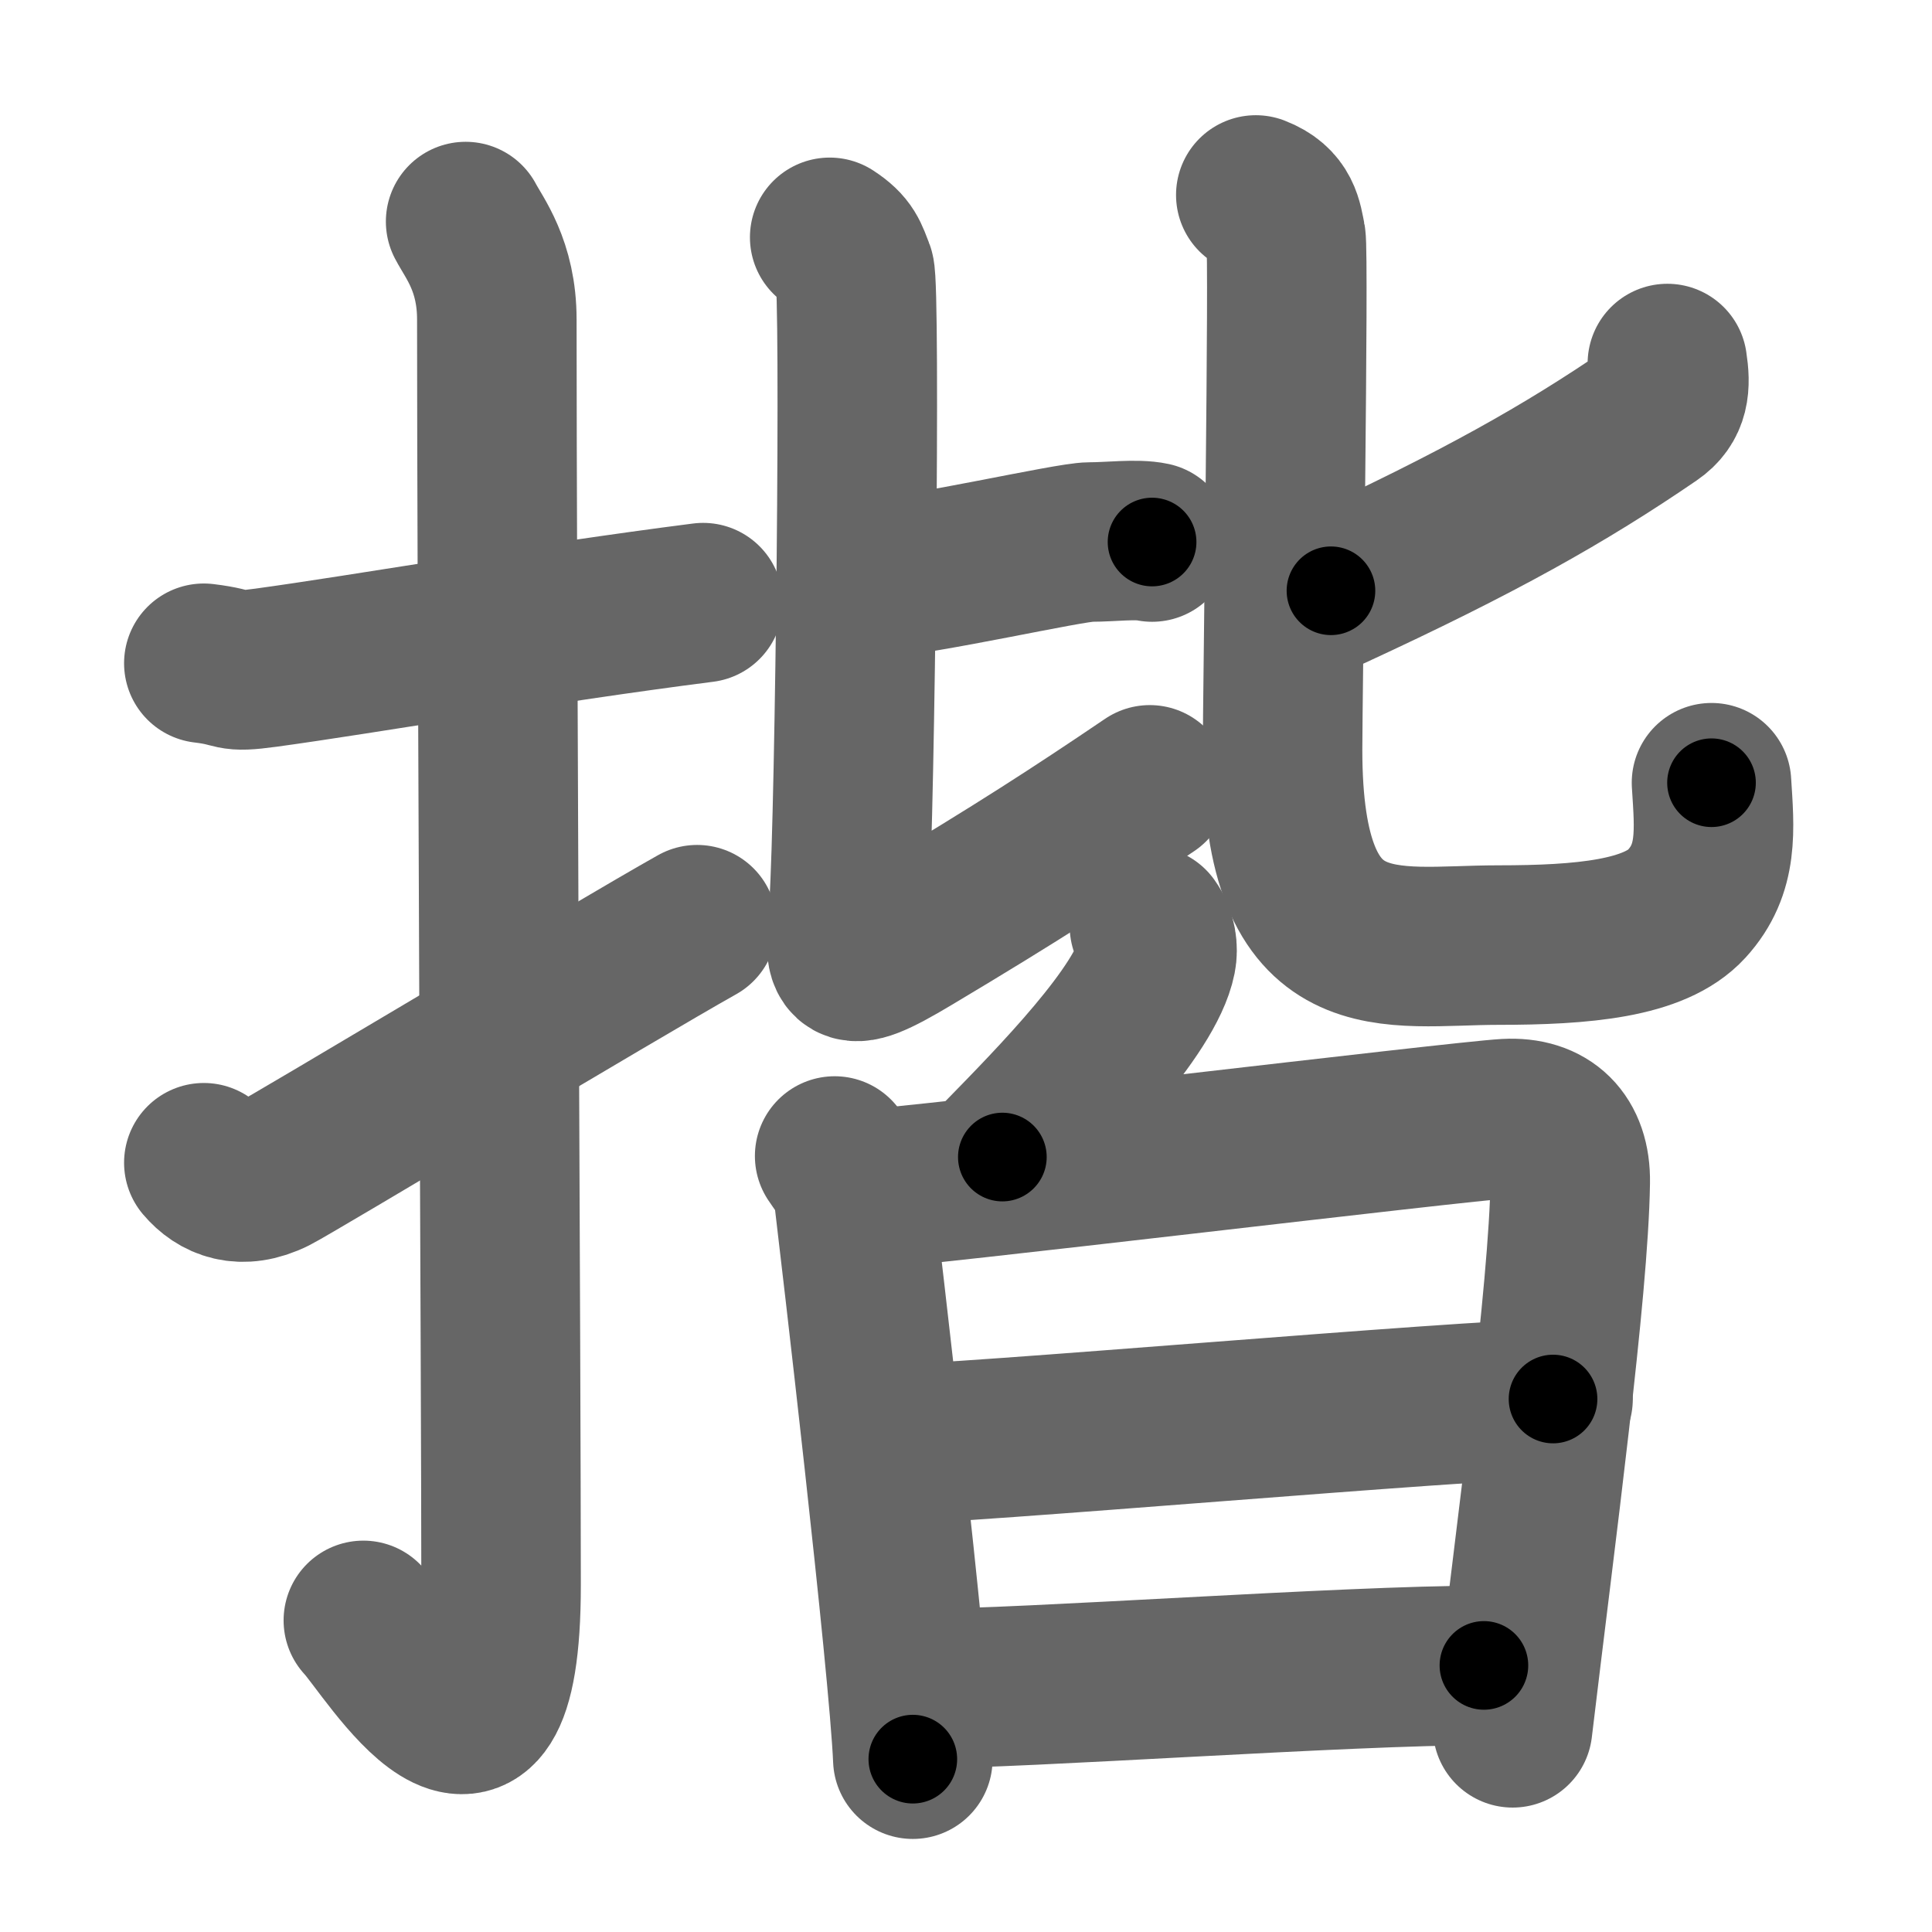 <svg xmlns="http://www.w3.org/2000/svg" width="109" height="109" viewBox="0 0 109 109" id="63e9"><g fill="none" stroke="#666" stroke-width="9" stroke-linecap="round" stroke-linejoin="round"><g><g><path d="M11.5,37.42c2.08,0.25,1.27,0.55,3.5,0.25c5.5-0.75,15.5-2.5,24.67-3.67" /><path d="M26.27,12.5c0.48,0.92,1.76,2.49,1.76,5.52c0,15.23,0.24,59.96,0.24,71.4c0,14.25-6.32,3.53-7.77,2" /><path d="M11.5,65.6c0.82,0.97,2.12,1.54,3.92,0.64c1.06-0.53,19.4-11.54,23.91-14.07" /></g><g><g><g><path d="M49.25,32.64c2.92-0.19,11.08-2.06,12.25-2.06c1.17,0,2.62-0.19,3.5,0" /><path d="M46.81,13.39c1,0.65,1.07,1.08,1.41,1.94s0.03,30.42-0.32,35.73c-0.22,3.31-0.69,4.27,3.49,1.77c6.03-3.6,9.36-5.76,13.48-8.55" /></g><g><path d="M94.07,20.51c0.19,1.24,0.14,2.18-0.9,2.89c-4.88,3.34-9.76,6.09-18.08,9.93" /><path d="M70.85,11c1.46,0.56,1.52,1.55,1.7,2.43c0.18,0.87-0.19,26.13-0.19,28.87c0,12.79,6.01,11.02,12.17,11.02c4.78,0,8.83-0.36,10.63-2.33c1.8-1.97,1.57-4.15,1.4-6.83" /></g></g><g><g><path d="M64.85,52.25c0.42,0.58,0.49,1.29,0.39,1.79c-0.59,2.98-5.67,8.15-8.69,11.24" /></g><g><path d="M47.09,65.22c0.54,0.81,0.95,1.22,1.08,2.29c0.33,2.74,3.11,26.44,3.33,31.74" /><path d="M48.5,67.12c3.04-0.13,33.7-3.85,36.47-4.01c2.31-0.13,3.66,1.19,3.62,3.59c-0.09,6.12-1.93,19.7-3.25,30.78" /><path d="M49.91,81.5c4.12,0,33.06-2.57,37.71-2.57" /><path d="M51.9,95.27c6.09,0,23.94-1.31,31.82-1.31" /></g></g></g></g></g><g fill="none" stroke="#000" stroke-width="5" stroke-linecap="round" stroke-linejoin="round"><g><g><path d="M11.5,37.42c2.08,0.25,1.27,0.55,3.5,0.25c5.5-0.75,15.5-2.5,24.67-3.67" stroke-dasharray="28.49" stroke-dashoffset="28.49"><animate id="0" attributeName="stroke-dashoffset" values="28.49;0" dur="0.28s" fill="freeze" begin="0s;63e9.click" /></path><path d="M26.27,12.5c0.48,0.92,1.76,2.49,1.76,5.52c0,15.23,0.24,59.96,0.24,71.4c0,14.25-6.32,3.53-7.77,2" stroke-dasharray="93.32" stroke-dashoffset="93.32"><animate attributeName="stroke-dashoffset" values="93.32" fill="freeze" begin="63e9.click" /><animate id="1" attributeName="stroke-dashoffset" values="93.32;0" dur="0.7s" fill="freeze" begin="0.end" /></path><path d="M11.5,65.6c0.82,0.97,2.12,1.54,3.92,0.64c1.06-0.53,19.4-11.54,23.91-14.07" stroke-dasharray="32.08" stroke-dashoffset="32.08"><animate attributeName="stroke-dashoffset" values="32.08" fill="freeze" begin="63e9.click" /><animate id="2" attributeName="stroke-dashoffset" values="32.08;0" dur="0.32s" fill="freeze" begin="1.end" /></path></g><g><g><g><path d="M49.25,32.64c2.92-0.19,11.08-2.06,12.25-2.06c1.17,0,2.62-0.19,3.5,0" stroke-dasharray="15.93" stroke-dashoffset="15.93"><animate attributeName="stroke-dashoffset" values="15.93" fill="freeze" begin="63e9.click" /><animate id="3" attributeName="stroke-dashoffset" values="15.93;0" dur="0.16s" fill="freeze" begin="2.end" /></path><path d="M46.81,13.39c1,0.65,1.07,1.08,1.41,1.94s0.03,30.42-0.32,35.73c-0.22,3.31-0.69,4.27,3.49,1.77c6.03-3.6,9.36-5.76,13.48-8.55" stroke-dasharray="61.05" stroke-dashoffset="61.05"><animate attributeName="stroke-dashoffset" values="61.05" fill="freeze" begin="63e9.click" /><animate id="4" attributeName="stroke-dashoffset" values="61.05;0" dur="0.46s" fill="freeze" begin="3.end" /></path></g><g><path d="M94.07,20.51c0.19,1.24,0.14,2.18-0.9,2.89c-4.88,3.34-9.76,6.09-18.08,9.93" stroke-dasharray="23.89" stroke-dashoffset="23.89"><animate attributeName="stroke-dashoffset" values="23.89" fill="freeze" begin="63e9.click" /><animate id="5" attributeName="stroke-dashoffset" values="23.89;0" dur="0.24s" fill="freeze" begin="4.end" /></path><path d="M70.85,11c1.46,0.56,1.52,1.55,1.7,2.43c0.18,0.87-0.19,26.13-0.19,28.87c0,12.79,6.01,11.02,12.17,11.02c4.78,0,8.83-0.36,10.63-2.33c1.8-1.97,1.57-4.15,1.4-6.83" stroke-dasharray="70.42" stroke-dashoffset="70.42"><animate attributeName="stroke-dashoffset" values="70.42" fill="freeze" begin="63e9.click" /><animate id="6" attributeName="stroke-dashoffset" values="70.42;0" dur="0.53s" fill="freeze" begin="5.end" /></path></g></g><g><g><path d="M64.85,52.25c0.42,0.58,0.49,1.29,0.39,1.79c-0.59,2.98-5.67,8.15-8.69,11.24" stroke-dasharray="16.21" stroke-dashoffset="16.21"><animate attributeName="stroke-dashoffset" values="16.21" fill="freeze" begin="63e9.click" /><animate id="7" attributeName="stroke-dashoffset" values="16.21;0" dur="0.16s" fill="freeze" begin="6.end" /></path></g><g><path d="M47.09,65.22c0.54,0.81,0.95,1.22,1.08,2.29c0.33,2.74,3.11,26.44,3.33,31.74" stroke-dasharray="34.48" stroke-dashoffset="34.48"><animate attributeName="stroke-dashoffset" values="34.48" fill="freeze" begin="63e9.click" /><animate id="8" attributeName="stroke-dashoffset" values="34.48;0" dur="0.34s" fill="freeze" begin="7.end" /></path><path d="M48.5,67.12c3.04-0.13,33.7-3.85,36.47-4.01c2.31-0.13,3.66,1.19,3.62,3.59c-0.09,6.12-1.93,19.7-3.25,30.78" stroke-dasharray="73.54" stroke-dashoffset="73.54"><animate attributeName="stroke-dashoffset" values="73.54" fill="freeze" begin="63e9.click" /><animate id="9" attributeName="stroke-dashoffset" values="73.54;0" dur="0.55s" fill="freeze" begin="8.end" /></path><path d="M49.91,81.5c4.12,0,33.06-2.57,37.71-2.57" stroke-dasharray="37.8" stroke-dashoffset="37.8"><animate attributeName="stroke-dashoffset" values="37.8" fill="freeze" begin="63e9.click" /><animate id="10" attributeName="stroke-dashoffset" values="37.8;0" dur="0.38s" fill="freeze" begin="9.end" /></path><path d="M51.9,95.27c6.09,0,23.94-1.31,31.82-1.31" stroke-dasharray="31.85" stroke-dashoffset="31.85"><animate attributeName="stroke-dashoffset" values="31.85" fill="freeze" begin="63e9.click" /><animate id="11" attributeName="stroke-dashoffset" values="31.85;0" dur="0.32s" fill="freeze" begin="10.end" /></path></g></g></g></g></g></svg>
